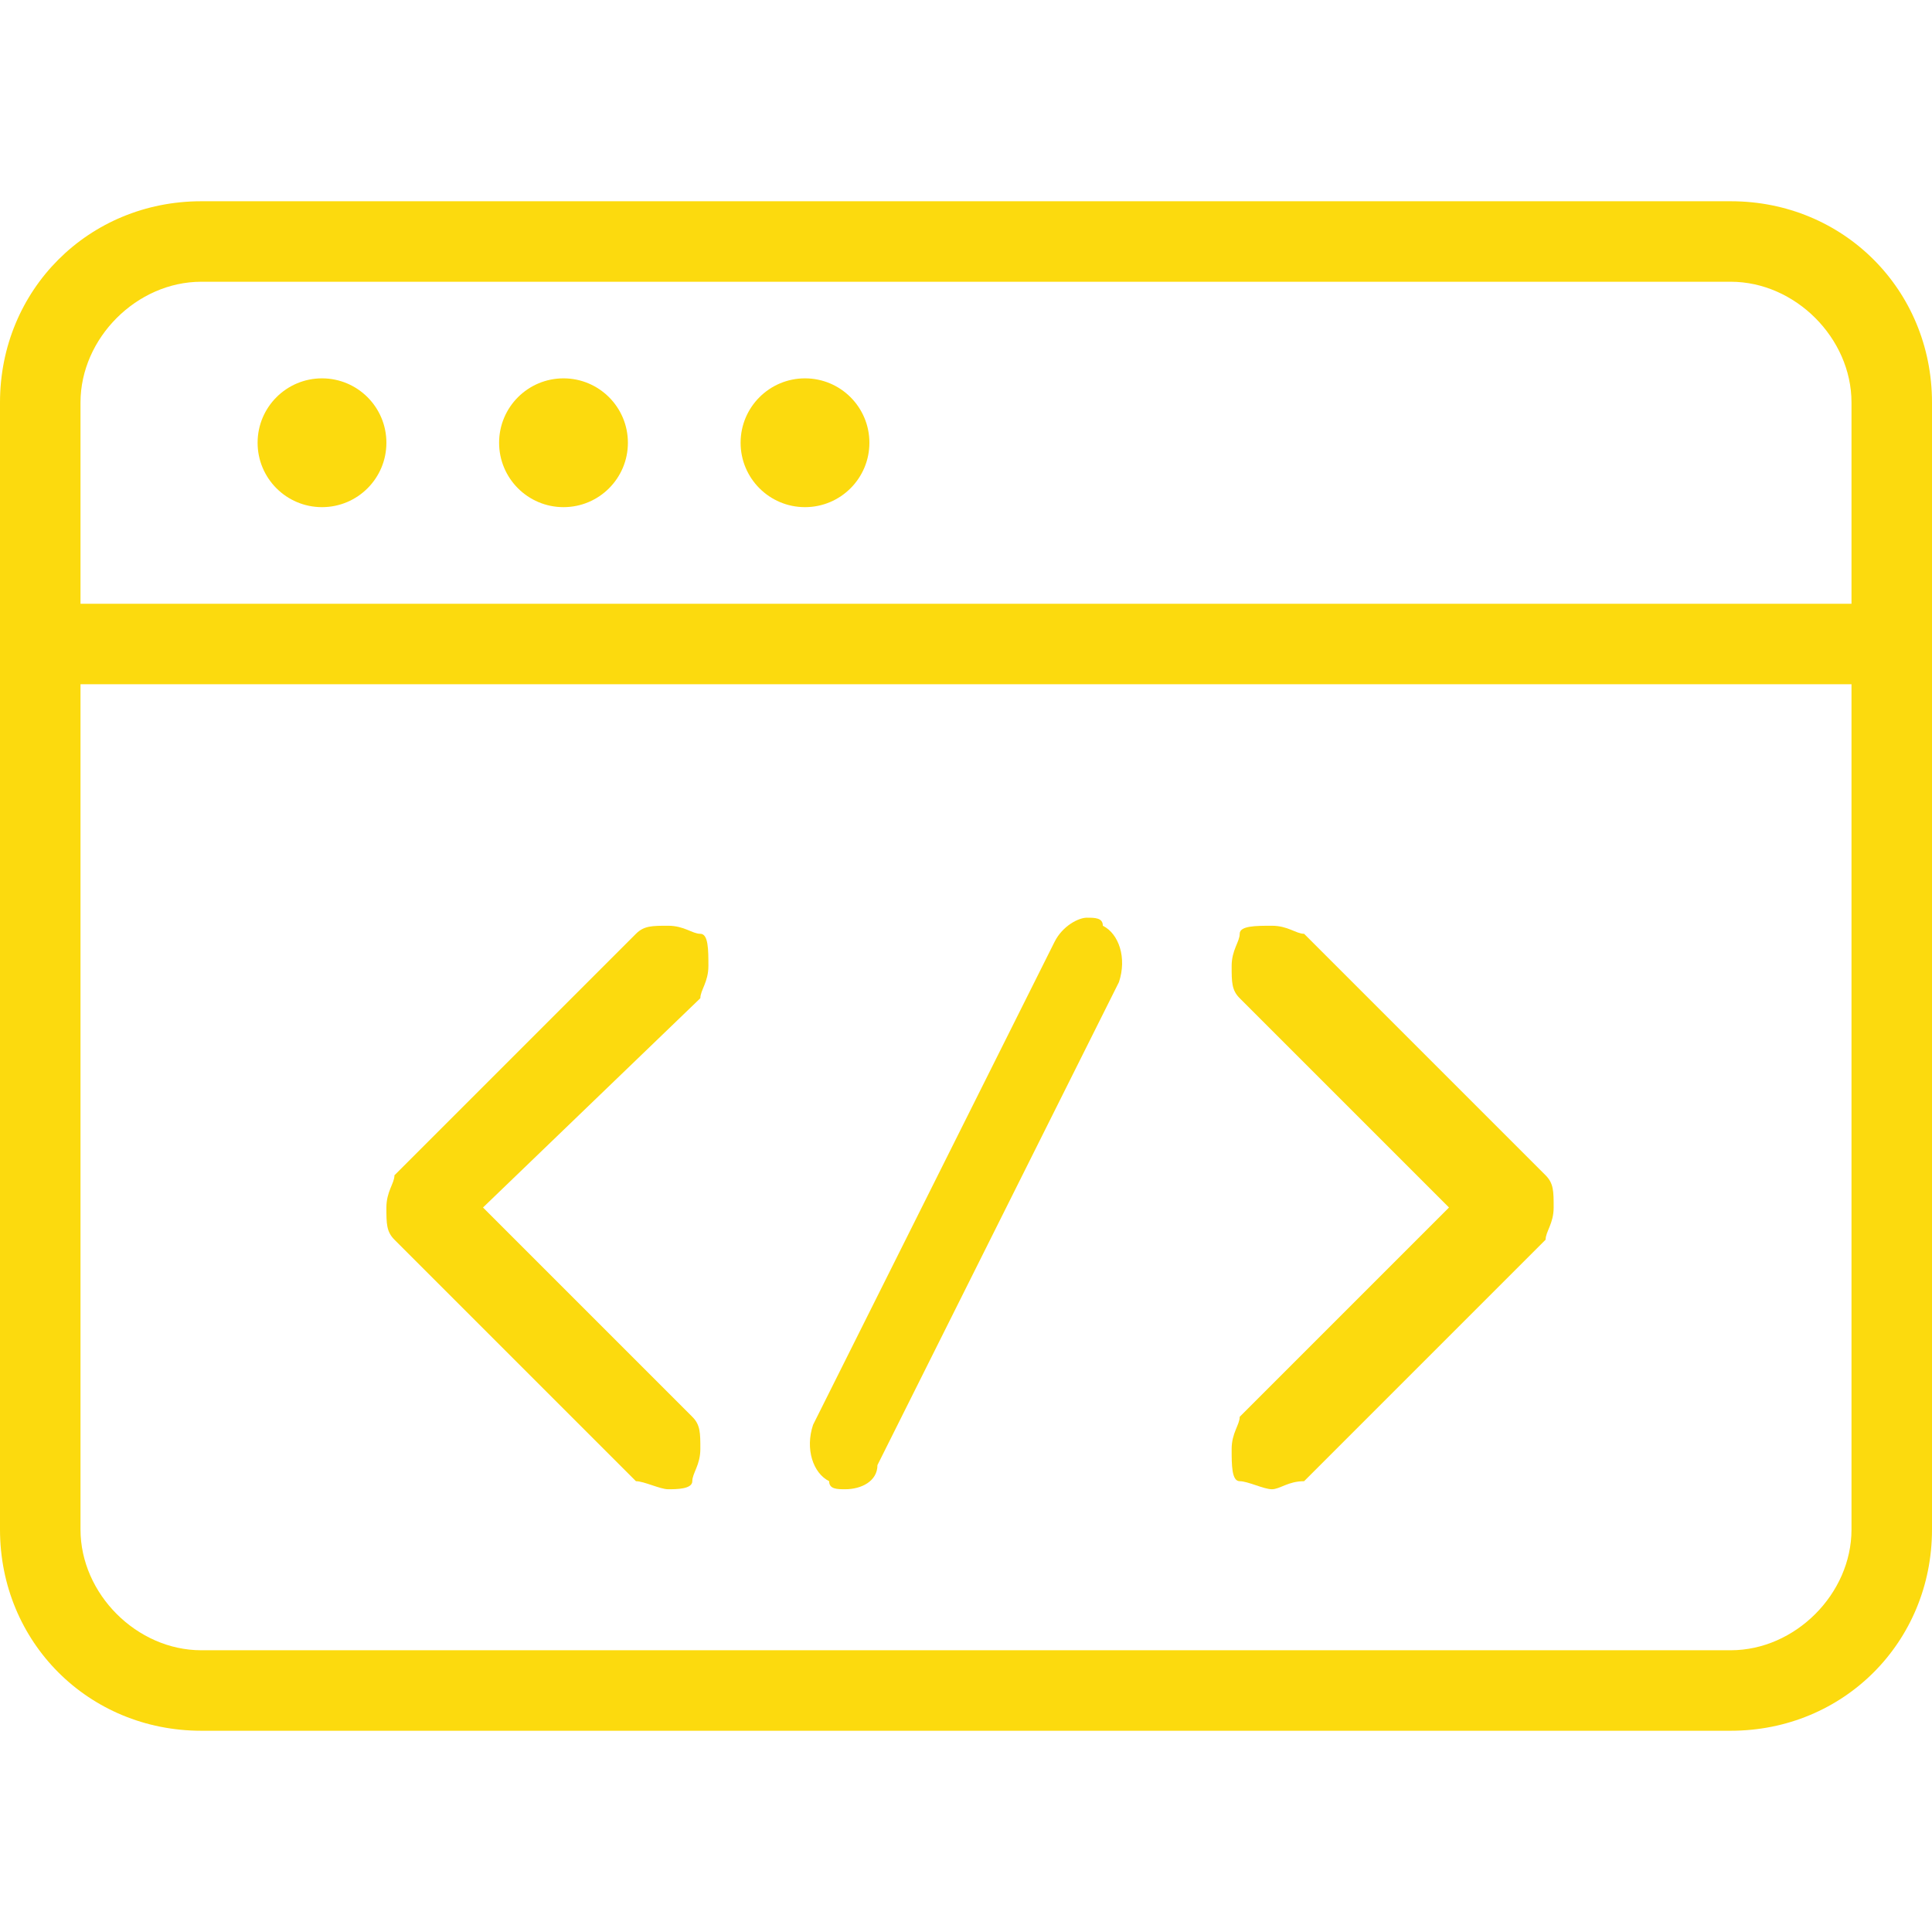 <?xml version="1.0" encoding="utf-8"?>
<!-- Generator: Adobe Illustrator 22.1.0, SVG Export Plug-In . SVG Version: 6.00 Build 0)  -->
<svg version="1.1" id="Layer_1" xmlns="http://www.w3.org/2000/svg" xmlns:xlink="http://www.w3.org/1999/xlink" x="0px" y="0px"
	 viewBox="0 0 24 24" style="enable-background:new 0 0 24 24;" xml:space="preserve">
<style type="text/css">
	.st0{fill:#FCDA0E;}
</style>
<g>
	<title>programming-browser</title>
	<path class="st0" d="M15.8,18.5c-0.1,0-0.3-0.1-0.4-0.1s-0.1-0.2-0.1-0.4s0.1-0.3,0.1-0.4L18,15l-2.6-2.6c-0.1-0.1-0.1-0.2-0.1-0.4
		s0.1-0.3,0.1-0.4s0.2-0.1,0.4-0.1s0.3,0.1,0.4,0.1l3,3c0.1,0.1,0.1,0.2,0.1,0.4s-0.1,0.3-0.1,0.4l-3,3C16,18.4,15.9,18.5,15.8,18.5
		z"/>
	<path class="st0" d="M8.3,18.5c-0.1,0-0.3-0.1-0.4-0.1l-3-3c-0.1-0.1-0.1-0.2-0.1-0.4s0.1-0.3,0.1-0.4l3-3c0.1-0.1,0.2-0.1,0.4-0.1
		s0.3,0.1,0.4,0.1s0.1,0.2,0.1,0.4s-0.1,0.3-0.1,0.4L6,15l2.6,2.6c0.1,0.1,0.1,0.2,0.1,0.4s-0.1,0.3-0.1,0.4S8.4,18.5,8.3,18.5z"/>
	<path class="st0" d="M10.5,18.5c-0.1,0-0.2,0-0.2-0.1c-0.2-0.1-0.3-0.4-0.2-0.7l3-6c0.1-0.2,0.3-0.3,0.4-0.3c0.1,0,0.2,0,0.2,0.1
		c0.2,0.1,0.3,0.4,0.2,0.7l-3,6C10.9,18.4,10.7,18.5,10.5,18.5z"/>
	<path class="st0" d="M2.5,21.5C1.1,21.5,0,20.4,0,19V5c0-1.4,1.1-2.5,2.5-2.5h19C22.9,2.5,24,3.6,24,5v14c0,1.4-1.1,2.5-2.5,2.5
		H2.5z M1,19c0,0.8,0.7,1.5,1.5,1.5h19c0.8,0,1.5-0.7,1.5-1.5V8.5H1V19z M23,7.5V5c0-0.8-0.7-1.5-1.5-1.5h-19C1.7,3.5,1,4.2,1,5v2.5
		H23z"/>
	<circle class="st0" cx="4" cy="5.5" r="0.8"/>
	<circle class="st0" cx="7" cy="5.5" r="0.8"/>
	<circle class="st0" cx="10" cy="5.5" r="0.8"/>
</g>
</svg>

